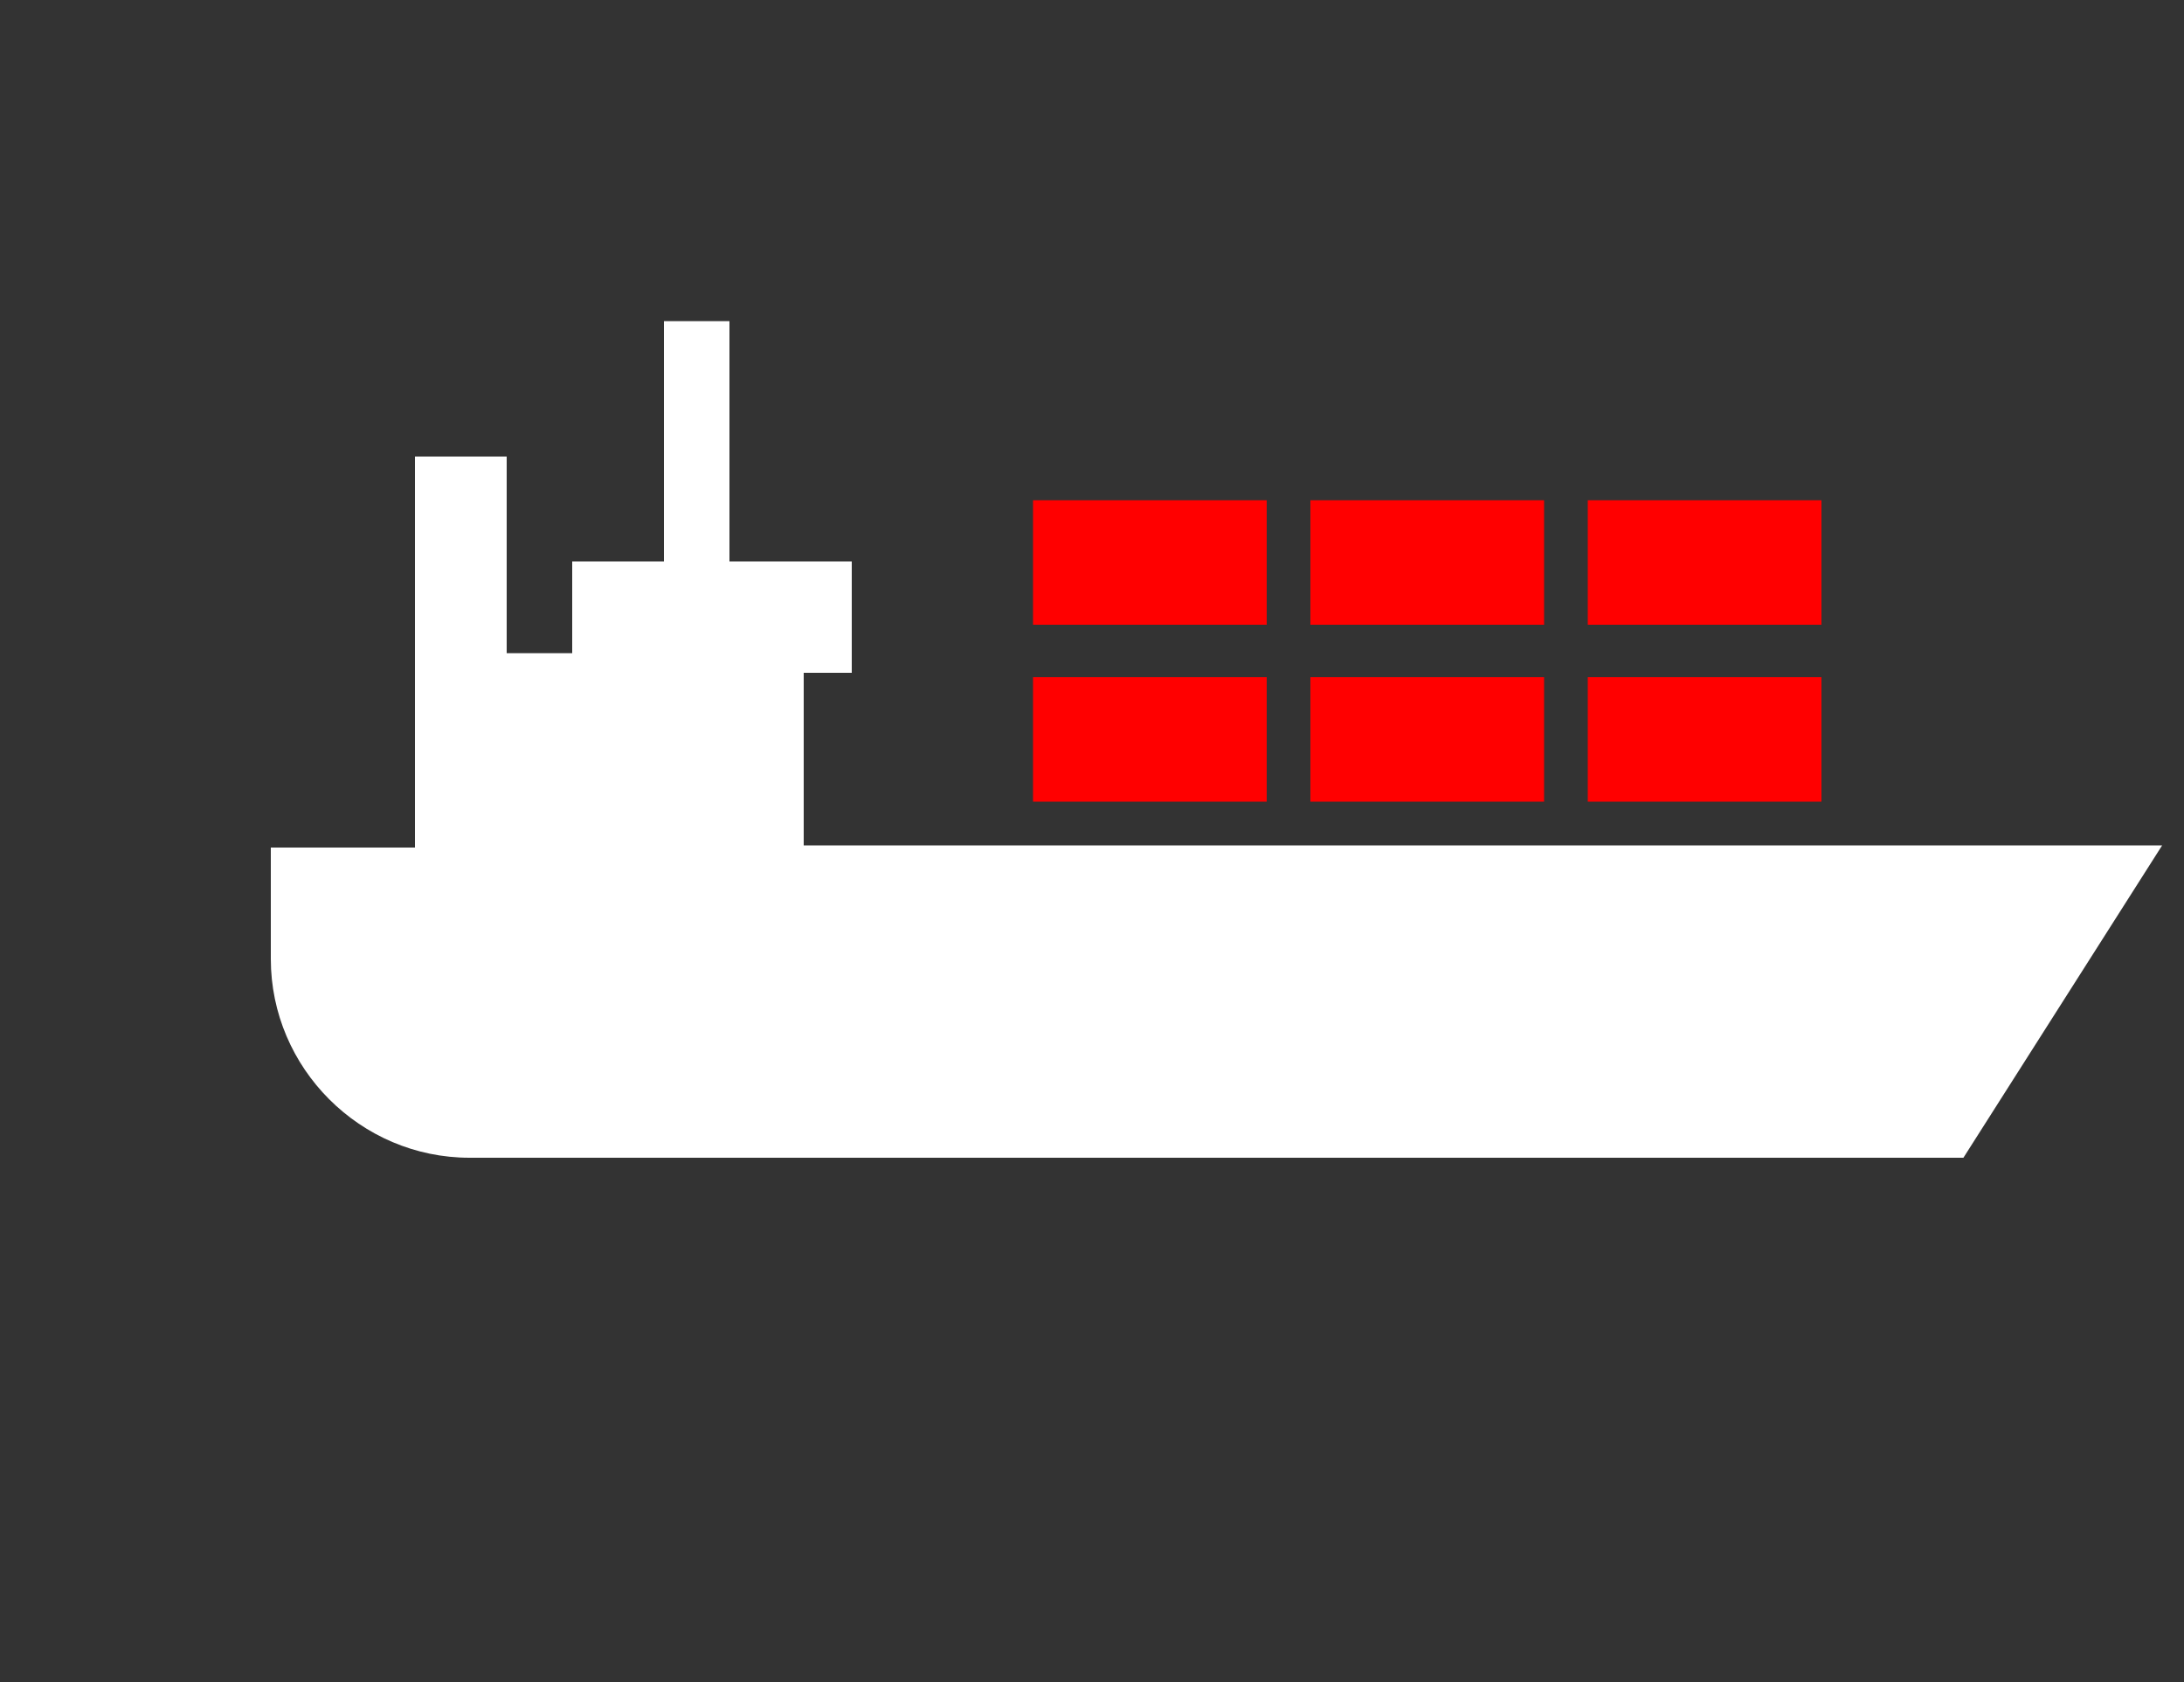 <?xml version="1.0" encoding="utf-8"?>
<!-- Generator: Adobe Illustrator 22.0.1, SVG Export Plug-In . SVG Version: 6.00 Build 0)  -->
<svg version="1.1"
	 id="Calque_1" xmlns:cc="http://creativecommons.org/ns#" xmlns:dc="http://purl.org/dc/elements/1.1/" xmlns:inkscape="http://www.inkscape.org/namespaces/inkscape" xmlns:rdf="http://www.w3.org/1999/02/22-rdf-syntax-ns#" xmlns:sodipodi="http://sodipodi.sourceforge.net/DTD/sodipodi-0.dtd" xmlns:svg="http://www.w3.org/2000/svg"
	 xmlns="http://www.w3.org/2000/svg" xmlns:xlink="http://www.w3.org/1999/xlink" x="0px" y="0px" viewBox="0 0 100 77"
	 style="enable-background:new 0 0 100 77;" xml:space="preserve">
<rect x="0" y="0" width="100" height="77" fill="#333333" stroke="none"/>
<style type="text/css">
	.st0{fill:#FFFFFF;}
	.st1{fill:#FF0000;}
</style>
<g transform="translate(0,-952.362)">
	<path class="st0" d="M27,1124.4l9,26.9l-24,0.9l-5-6.9H0l3,10.4L0,1166h7l5-6.9l24,0.9l-9,26.9h9l19-26.1l20,0.9c3.9,0,9-2.8,9-6.1
		c0-3.2-5.1-6.1-9-6.1l-20,0.9l-19-26.1H27z"/>
</g>
<g>
	<path class="st0" d="M19,20.9h4.2v9h3v-4.2h4.2v-11h3v11H39v5.1h-2.2v7.9H99L89.9,53H21.5c-5,0-9.1-4.1-9.1-9.1v-5.1H19V20.9
		L19,20.9z"/>
	<polygon class="st1" points="47.3,22.9 58,22.9 58,28.6 47.3,28.6 	"/>
	<polygon class="st1" points="60,22.9 70.7,22.9 70.7,28.6 60,28.6 	"/>
	<polygon class="st1" points="72.7,22.9 83.4,22.9 83.4,28.6 72.7,28.6 	"/>
	<polygon class="st1" points="47.3,31 58,31 58,36.7 47.3,36.7 	"/>
	<polygon class="st1" points="60,31 70.7,31 70.7,36.7 60,36.7 	"/>
	<polygon class="st1" points="72.7,31 83.4,31 83.4,36.7 72.7,36.7 	"/>
</g>
<g>
	<g id="Calque_2_2_">
	</g>
	<g id="Calque_1_2_">
		<path class="st0" d="M11-59.2c0.8,0,1.4,0.6,1.4,1.4s-0.6,1.4-1.4,1.4c-0.8,0-1.4-0.6-1.4-1.4C9.6-58.5,10.2-59.2,11-59.2
			 M11-60.7c-1.6,0-2.9,1.3-2.9,2.9s1.3,2.9,2.9,2.9s2.9-1.3,2.9-2.9C13.9-59.4,12.6-60.7,11-60.7L11-60.7z"/>
		<path class="st0" d="M16.8-59.2c0.8,0,1.4,0.6,1.4,1.4s-0.6,1.4-1.4,1.4s-1.4-0.6-1.4-1.4C15.4-58.5,16-59.2,16.8-59.2 M16.8-60.7
			c-1.6,0-2.9,1.3-2.9,2.9s1.3,2.9,2.9,2.9s2.9-1.3,2.9-2.9C19.7-59.4,18.4-60.7,16.8-60.7L16.8-60.7z"/>
		<path class="st1" d="M0.1-79.7h66.2v14.2c0,0.7-0.6,1.3-1.3,1.3H1.3c-0.7,0-1.3-0.6-1.3-1.3L0.1-79.7L0.1-79.7z"/>
		<path class="st0" d="M66.3-63.1H0v1.7h5.6v2.1h1.9c0.1-0.8,0.4-1.5,0.9-2.1h37.8l3,2.6c0.3,0.3,0.7,0.4,1.1,0.4
			c0.6,0,1.2-0.4,1.4-0.9l0.9-2.1h13.7L66.3-63.1L66.3-63.1z"/>
		<path class="st0" d="M77.7-58.1c0,0.5-0.4,1-1,1H66.4c-0.5,0-1-0.4-1-1v-1.6h12.3C77.7-59.6,77.7-58.1,77.7-58.1z"/>
		<path class="st0" d="M61.4-59.2c0.8,0,1.4,0.6,1.4,1.4s-0.6,1.4-1.4,1.4S60-57,60-57.8C60-58.5,60.6-59.2,61.4-59.2 M61.4-60.7
			c-1.6,0-2.9,1.3-2.9,2.9s1.3,2.9,2.9,2.9s2.9-1.3,2.9-2.9C64.3-59.4,63-60.7,61.4-60.7L61.4-60.7z"/>
		<path class="st0" d="M55.7-59.2c0.8,0,1.4,0.6,1.4,1.4s-0.6,1.4-1.4,1.4c-0.8,0-1.4-0.6-1.4-1.4C54.3-58.5,55-59.2,55.7-59.2
			 M55.7-60.7c-1.6,0-2.9,1.3-2.9,2.9s1.3,2.9,2.9,2.9c1.6,0,2.9-1.3,2.9-2.9C58.6-59.4,57.3-60.7,55.7-60.7L55.7-60.7z"/>
		<path class="st0" d="M83.6-59.2c0.8,0,1.4,0.6,1.4,1.4s-0.6,1.4-1.4,1.4s-1.4-0.6-1.4-1.4S82.8-59.2,83.6-59.2 M83.6-60.7
			c-1.6,0-2.9,1.3-2.9,2.9s1.3,2.9,2.9,2.9c1.6,0,2.9-1.3,2.9-2.9C86.5-59.4,85.2-60.7,83.6-60.7L83.6-60.7z"/>
		<path class="st0" d="M90-60.7c0-0.6-1-5.2-1-5.2c-0.1-0.7-7-1.8-7-1.8l-1.4-4.1h1l-0.1-0.3c-0.2-0.4-0.5-0.8-1-0.9
			c-0.2,0-0.3-0.1-0.3-0.1s-0.2-0.7-0.5-1.3c-0.1-0.2-0.3-0.4-0.5-0.6c-2.6-1.7-7.6-2.4-8.1-2.3h-0.7c-0.2,0-0.4,0.2-0.4,0.4
			l-0.1,1.1c-0.2,1.4-0.2,1.4-0.2,2.8v12.4H79v2.9h0.7h0.2h0.2c0-2.3,1.4-3.9,3.5-3.9c2,0,3.5,1.6,3.5,3.9v0.2h0.2h0.3h0.7
			c1,0,1.8-0.9,1.8-1.8C90.1-60.2,90-60,90-60.7z M74.1-64.3c0,0.1-0.1,0.2-0.2,0.2c-0.1,0-0.2-0.1-0.2-0.2v-4.6
			c0-0.1,0.1-0.2,0.2-0.2c0.1,0,0.2,0.1,0.2,0.2V-64.3z M75.7-68.5c-0.3,0-0.5-0.3-0.5-0.6L75-71.8h4.4l1.4,4L75.7-68.5z M88.9-60.7
			h-0.7c-0.4,0-0.8-0.1-1.1-0.3l-0.9-0.6h2.1c0.3,0,0.6,0.3,0.6,0.6C88.9-61.1,88.9-60.7,88.9-60.7z"/>
	</g>
</g>
</svg>
